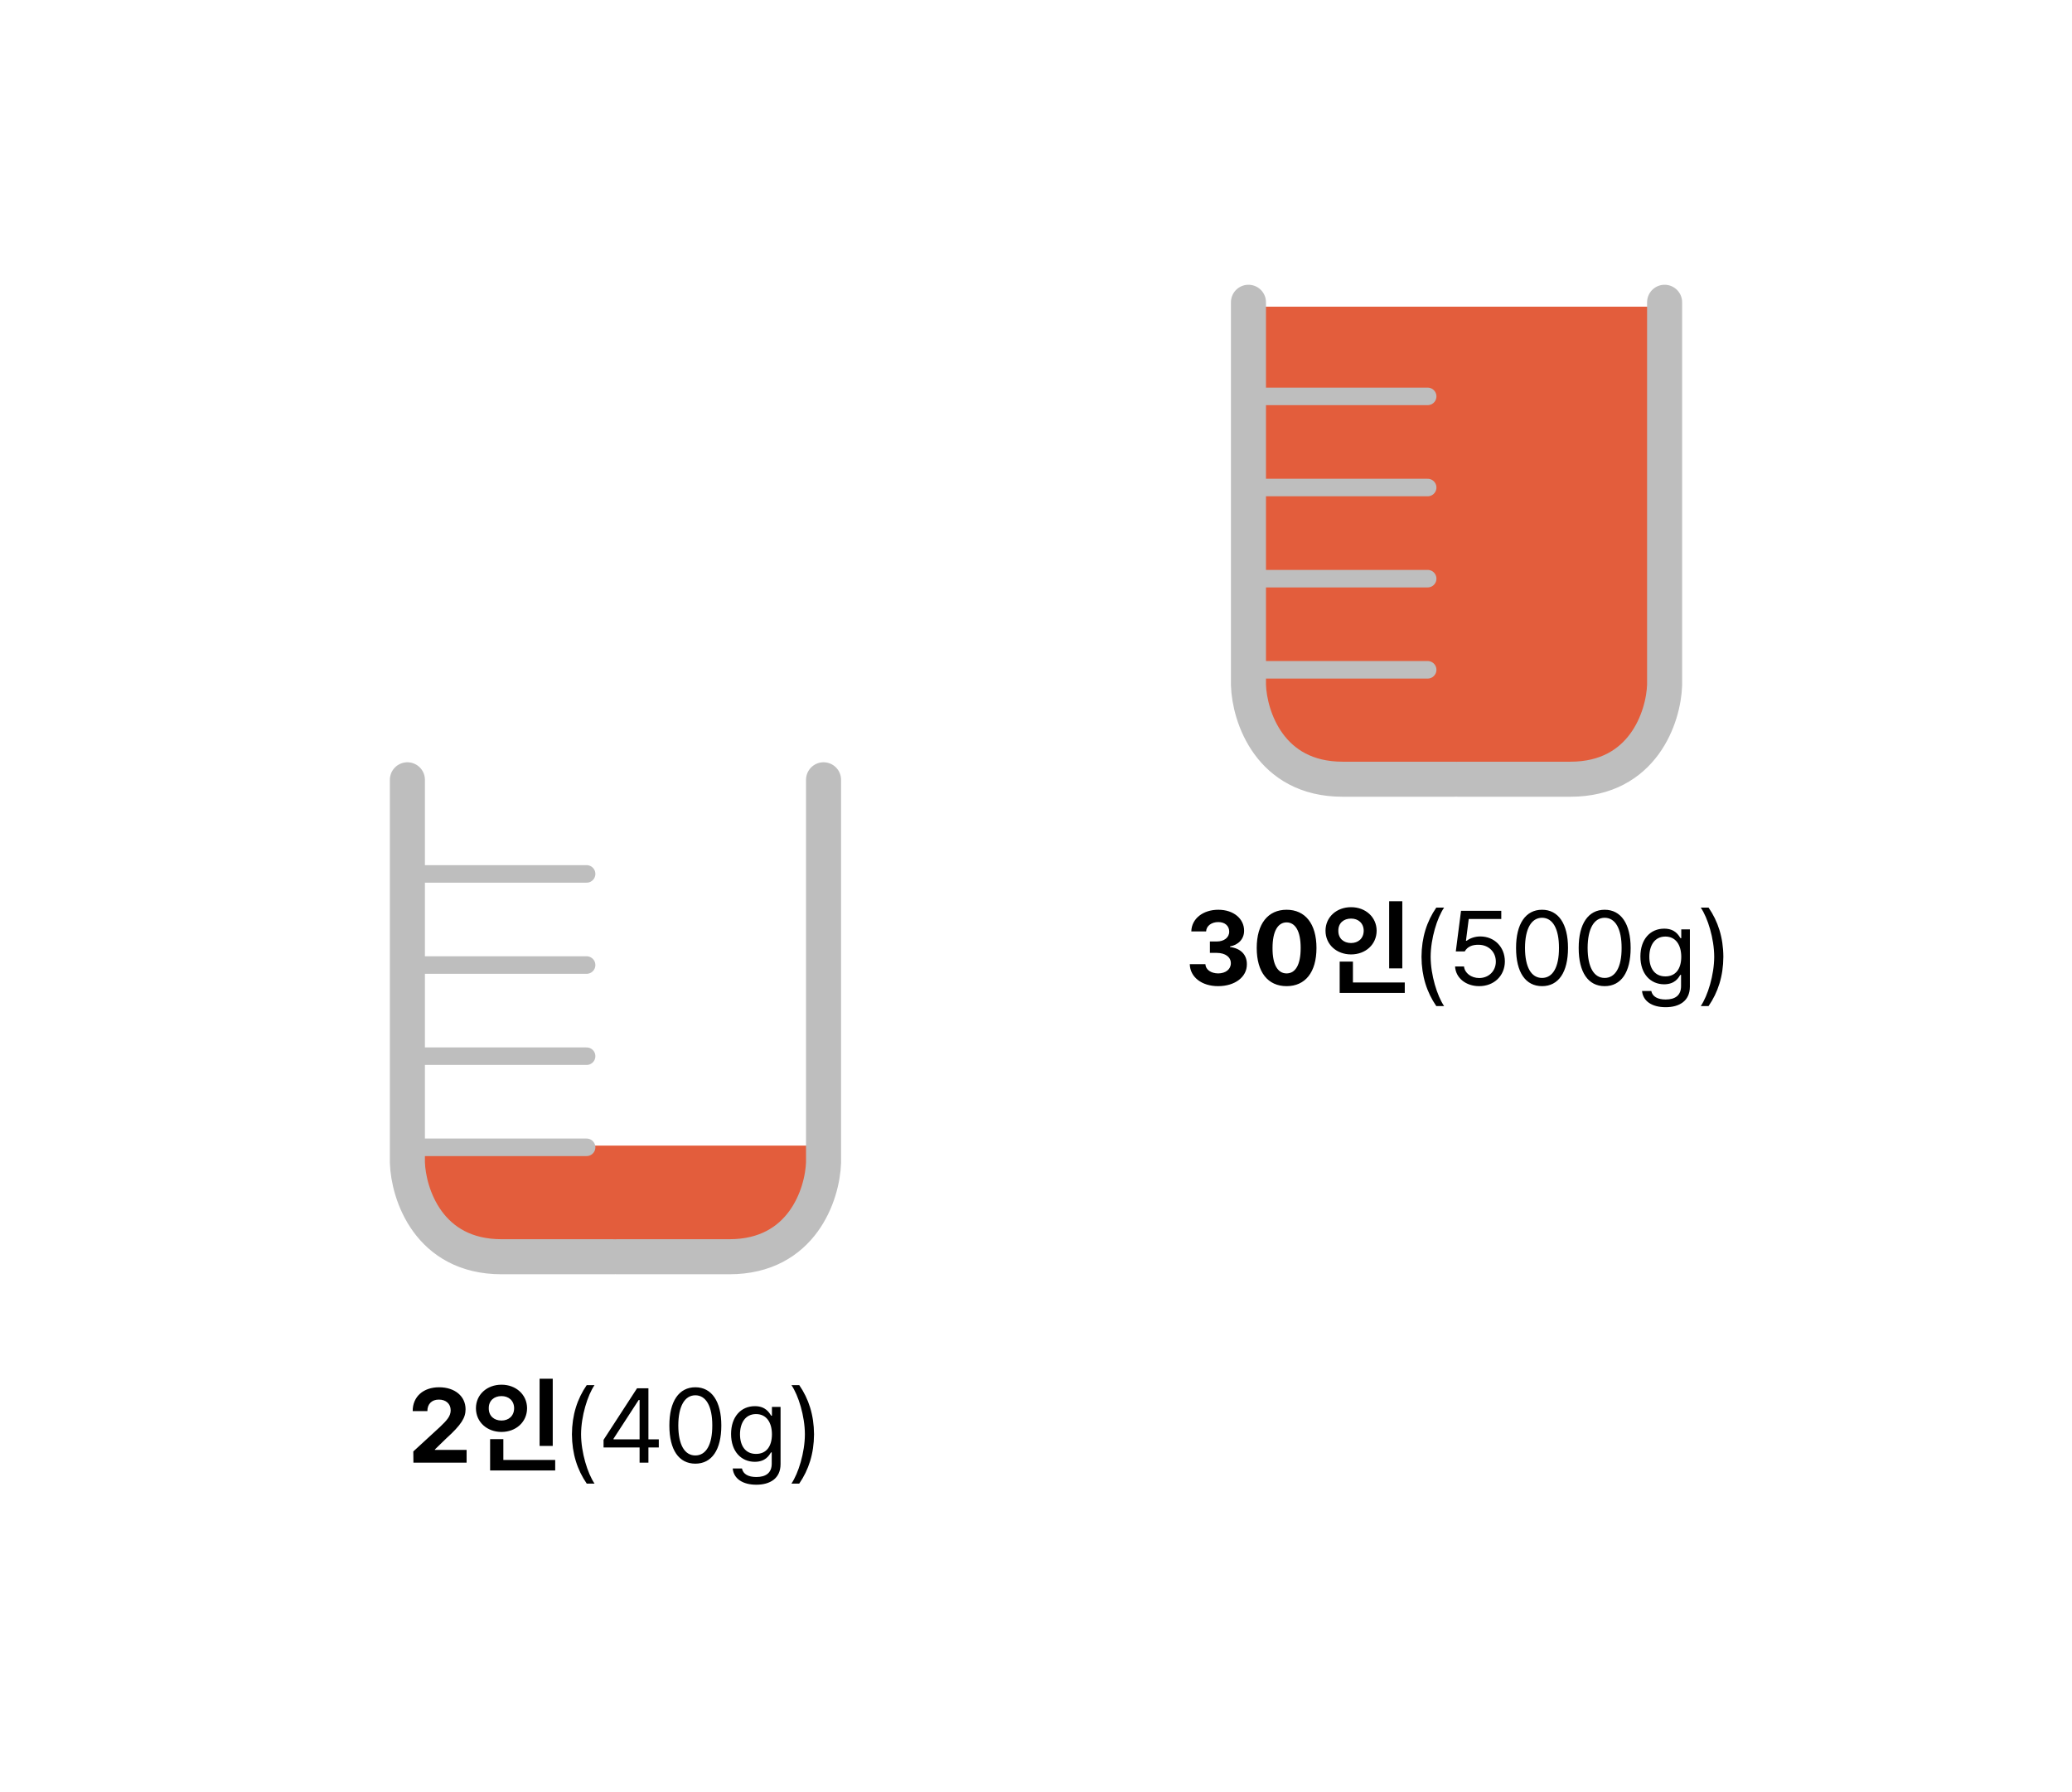 <svg width="473" height="409" viewBox="0 0 473 409" fill="none" xmlns="http://www.w3.org/2000/svg">
<g filter="url(#filter0_d_291_11)">
<rect x="20" y="129" width="240" height="260" rx="32" fill="white"/>
</g>
<path d="M94.375 333.869L94.352 331.314L100.445 325.712C102.027 324.201 102.883 323.263 102.883 321.915C102.883 320.404 101.746 319.466 100.188 319.478C98.594 319.466 97.551 320.474 97.562 322.103H94.211C94.199 318.787 96.66 316.665 100.234 316.665C103.867 316.665 106.281 318.74 106.281 321.681C106.281 323.615 105.344 325.197 101.852 328.361L99.273 330.869V330.962H106.516V333.869H94.375ZM126.18 314.72V330.048H123.18V314.72H126.18ZM108.648 321.447C108.648 318.318 111.203 316.068 114.484 316.08C117.754 316.068 120.309 318.318 120.32 321.447C120.309 324.622 117.754 326.861 114.484 326.861C111.203 326.861 108.648 324.622 108.648 321.447ZM111.578 321.447C111.555 323.228 112.809 324.259 114.484 324.259C116.102 324.259 117.355 323.228 117.367 321.447C117.355 319.712 116.102 318.669 114.484 318.681C112.809 318.669 111.555 319.712 111.578 321.447ZM111.883 335.65V328.501H114.906V333.259H126.742V335.65H111.883ZM130.562 327.4C130.586 322.982 131.781 319.302 133.938 316.173H135.719C134.137 318.482 132.66 323.228 132.648 327.4C132.66 331.583 134.137 336.318 135.719 338.65H133.938C131.781 335.509 130.586 331.83 130.562 327.4ZM137.781 330.4V328.665L145.422 316.9H148.023V328.548H150.391V330.4H148.023V333.869H146.008V330.4H137.781ZM140.055 328.548H146.008V319.572H145.797L140.055 328.408V328.548ZM158.734 334.103C154.973 334.103 152.793 330.939 152.805 325.384C152.793 319.876 154.996 316.665 158.734 316.665C162.461 316.665 164.664 319.876 164.664 325.384C164.664 330.939 162.496 334.103 158.734 334.103ZM154.844 325.384C154.855 329.779 156.273 332.228 158.734 332.228C161.184 332.228 162.613 329.779 162.602 325.384C162.613 320.99 161.172 318.505 158.734 318.494C156.297 318.505 154.855 320.99 154.844 325.384ZM172.656 338.908C169.574 338.908 167.488 337.56 167.266 335.205H169.375C169.645 336.505 170.852 337.15 172.656 337.15C174.836 337.15 176.172 336.201 176.172 334.103V331.525H176.008C175.574 332.228 174.766 333.669 172.305 333.681C169.211 333.669 166.891 331.337 166.891 327.33C166.891 323.415 169.129 320.978 172.328 320.978C174.801 320.978 175.598 322.478 176.055 323.158H176.219V321.142H178.188V334.22C178.176 337.501 175.762 338.908 172.656 338.908ZM168.93 327.4C168.93 330.037 170.172 331.876 172.586 331.876C174.918 331.876 176.207 330.201 176.219 327.4C176.207 324.669 174.953 322.783 172.586 322.783C170.137 322.783 168.93 324.833 168.93 327.4ZM185.828 327.4C185.805 331.83 184.609 335.509 182.453 338.65H180.672C182.254 336.318 183.73 331.583 183.742 327.4C183.73 323.228 182.254 318.482 180.672 316.173H182.453C184.609 319.302 185.805 322.982 185.828 327.4Z" fill="black"/>
<path d="M93 265.372V261.5H188V265.372C187.769 272.538 183.146 286.869 166.504 286.869H140.153H114.496C97.854 286.869 93.231 272.538 93 265.372Z" fill="#E35D3C"/>
<path d="M93.694 261.891H133.912" stroke="#BEBEBE" stroke-width="4" stroke-linecap="round" stroke-linejoin="round"/>
<path d="M93.694 241.088H133.912" stroke="#BEBEBE" stroke-width="4" stroke-linecap="round" stroke-linejoin="round"/>
<path d="M93.694 220.285H133.912" stroke="#BEBEBE" stroke-width="4" stroke-linecap="round" stroke-linejoin="round"/>
<path d="M93.694 199.482H133.912" stroke="#BEBEBE" stroke-width="4" stroke-linecap="round" stroke-linejoin="round"/>
<path d="M93 178V265.372C93.231 272.538 97.854 286.869 114.496 286.869C131.139 286.869 138.535 286.869 140.153 286.869M188 178V265.372C187.769 272.538 183.146 286.869 166.504 286.869H140.847" stroke="#BEBEBE" stroke-width="8" stroke-linecap="round" stroke-linejoin="round"/>
<g filter="url(#filter1_d_291_11)">
<rect x="213" y="20" width="240" height="260" rx="32" fill="white"/>
</g>
<path d="M278.074 225.103C274.348 225.103 271.676 223.052 271.605 220.087H275.168C275.227 221.353 276.457 222.185 278.098 222.197C279.785 222.185 280.992 221.248 280.98 219.876C280.992 218.494 279.762 217.521 277.77 217.509H276.199V214.908H277.77C279.445 214.908 280.617 213.994 280.605 212.658C280.617 211.357 279.621 210.466 278.121 210.478C276.621 210.466 275.391 211.31 275.332 212.611H271.957C272.016 209.693 274.641 207.665 278.121 207.665C281.66 207.665 284.016 209.763 284.004 212.447C284.016 214.345 282.691 215.693 280.793 216.033V216.173C283.289 216.478 284.66 217.99 284.637 220.111C284.66 223.017 281.906 225.103 278.074 225.103ZM293.707 225.103C289.453 225.103 286.887 221.939 286.887 216.384C286.887 210.841 289.477 207.665 293.707 207.665C297.938 207.665 300.527 210.841 300.527 216.384C300.527 221.962 297.949 225.103 293.707 225.103ZM290.496 216.384C290.473 220.298 291.738 222.197 293.707 222.197C295.676 222.197 296.93 220.298 296.918 216.384C296.93 212.505 295.664 210.56 293.707 210.548C291.75 210.56 290.496 212.505 290.496 216.384ZM320.121 205.72V221.048H317.121V205.72H320.121ZM302.59 212.447C302.59 209.318 305.145 207.068 308.426 207.08C311.695 207.068 314.25 209.318 314.262 212.447C314.25 215.623 311.695 217.861 308.426 217.861C305.145 217.861 302.59 215.623 302.59 212.447ZM305.52 212.447C305.496 214.228 306.75 215.259 308.426 215.259C310.043 215.259 311.297 214.228 311.309 212.447C311.297 210.712 310.043 209.669 308.426 209.681C306.75 209.669 305.496 210.712 305.52 212.447ZM305.824 226.65V219.501H308.848V224.259H320.684V226.65H305.824ZM324.504 218.4C324.527 213.982 325.723 210.302 327.879 207.173H329.66C328.078 209.482 326.602 214.228 326.59 218.4C326.602 222.583 328.078 227.318 329.66 229.65H327.879C325.723 226.509 324.527 222.83 324.504 218.4ZM337.676 225.103C334.617 225.103 332.297 223.216 332.168 220.603H334.207C334.359 222.115 335.836 223.24 337.676 223.251C339.879 223.24 341.473 221.634 341.473 219.501C341.473 217.298 339.82 215.669 337.535 215.658C336.105 215.634 334.992 216.08 334.371 217.181H332.332L333.527 207.9H342.715V209.775H335.285L334.652 214.744H334.816C335.578 214.158 336.715 213.759 337.91 213.759C341.145 213.759 343.523 216.15 343.535 219.455C343.523 222.736 341.062 225.103 337.676 225.103ZM352.02 225.103C348.258 225.103 346.078 221.939 346.09 216.384C346.078 210.876 348.281 207.665 352.02 207.665C355.746 207.665 357.949 210.876 357.949 216.384C357.949 221.939 355.781 225.103 352.02 225.103ZM348.129 216.384C348.141 220.779 349.559 223.228 352.02 223.228C354.469 223.228 355.898 220.779 355.887 216.384C355.898 211.99 354.457 209.505 352.02 209.494C349.582 209.505 348.141 211.99 348.129 216.384ZM366.316 225.103C362.555 225.103 360.375 221.939 360.387 216.384C360.375 210.876 362.578 207.665 366.316 207.665C370.043 207.665 372.246 210.876 372.246 216.384C372.246 221.939 370.078 225.103 366.316 225.103ZM362.426 216.384C362.438 220.779 363.855 223.228 366.316 223.228C368.766 223.228 370.195 220.779 370.184 216.384C370.195 211.99 368.754 209.505 366.316 209.494C363.879 209.505 362.438 211.99 362.426 216.384ZM380.238 229.908C377.156 229.908 375.07 228.56 374.848 226.205H376.957C377.227 227.505 378.434 228.15 380.238 228.15C382.418 228.15 383.754 227.201 383.754 225.103V222.525H383.59C383.156 223.228 382.348 224.669 379.887 224.681C376.793 224.669 374.473 222.337 374.473 218.33C374.473 214.415 376.711 211.978 379.91 211.978C382.383 211.978 383.18 213.478 383.637 214.158H383.801V212.142H385.77V225.22C385.758 228.501 383.344 229.908 380.238 229.908ZM376.512 218.4C376.512 221.037 377.754 222.876 380.168 222.876C382.5 222.876 383.789 221.201 383.801 218.4C383.789 215.669 382.535 213.783 380.168 213.783C377.719 213.783 376.512 215.833 376.512 218.4ZM393.41 218.4C393.387 222.83 392.191 226.509 390.035 229.65H388.254C389.836 227.318 391.312 222.583 391.324 218.4C391.312 214.228 389.836 209.482 388.254 207.173H390.035C392.191 210.302 393.387 213.982 393.41 218.4Z" fill="black"/>
<path d="M285 156.372V70H380V156.372C379.769 163.538 375.146 177.869 358.504 177.869H332.153H306.496C289.854 177.869 285.231 163.538 285 156.372Z" fill="#E35D3C"/>
<path d="M285.693 152.891H325.912" stroke="#BEBEBE" stroke-width="4" stroke-linecap="round" stroke-linejoin="round"/>
<path d="M285.693 132.088H325.912" stroke="#BEBEBE" stroke-width="4" stroke-linecap="round" stroke-linejoin="round"/>
<path d="M285.693 111.285H325.912" stroke="#BEBEBE" stroke-width="4" stroke-linecap="round" stroke-linejoin="round"/>
<path d="M285.693 90.482H325.912" stroke="#BEBEBE" stroke-width="4" stroke-linecap="round" stroke-linejoin="round"/>
<path d="M285 69V156.372C285.231 163.538 289.854 177.869 306.496 177.869C323.139 177.869 330.535 177.869 332.153 177.869M380 69V156.372C379.769 163.538 375.146 177.869 358.504 177.869H332.847" stroke="#BEBEBE" stroke-width="8" stroke-linecap="round" stroke-linejoin="round"/>
<defs>
<filter id="filter0_d_291_11" x="0" y="109" width="280" height="300" filterUnits="userSpaceOnUse" color-interpolation-filters="sRGB">
<feFlood flood-opacity="0" result="BackgroundImageFix"/>
<feColorMatrix in="SourceAlpha" type="matrix" values="0 0 0 0 0 0 0 0 0 0 0 0 0 0 0 0 0 0 127 0" result="hardAlpha"/>
<feOffset/>
<feGaussianBlur stdDeviation="10"/>
<feComposite in2="hardAlpha" operator="out"/>
<feColorMatrix type="matrix" values="0 0 0 0 0 0 0 0 0 0 0 0 0 0 0 0 0 0 0.1 0"/>
<feBlend mode="normal" in2="BackgroundImageFix" result="effect1_dropShadow_291_11"/>
<feBlend mode="normal" in="SourceGraphic" in2="effect1_dropShadow_291_11" result="shape"/>
</filter>
<filter id="filter1_d_291_11" x="193" y="0" width="280" height="300" filterUnits="userSpaceOnUse" color-interpolation-filters="sRGB">
<feFlood flood-opacity="0" result="BackgroundImageFix"/>
<feColorMatrix in="SourceAlpha" type="matrix" values="0 0 0 0 0 0 0 0 0 0 0 0 0 0 0 0 0 0 127 0" result="hardAlpha"/>
<feOffset/>
<feGaussianBlur stdDeviation="10"/>
<feComposite in2="hardAlpha" operator="out"/>
<feColorMatrix type="matrix" values="0 0 0 0 0 0 0 0 0 0 0 0 0 0 0 0 0 0 0.1 0"/>
<feBlend mode="normal" in2="BackgroundImageFix" result="effect1_dropShadow_291_11"/>
<feBlend mode="normal" in="SourceGraphic" in2="effect1_dropShadow_291_11" result="shape"/>
</filter>
</defs>
</svg>
